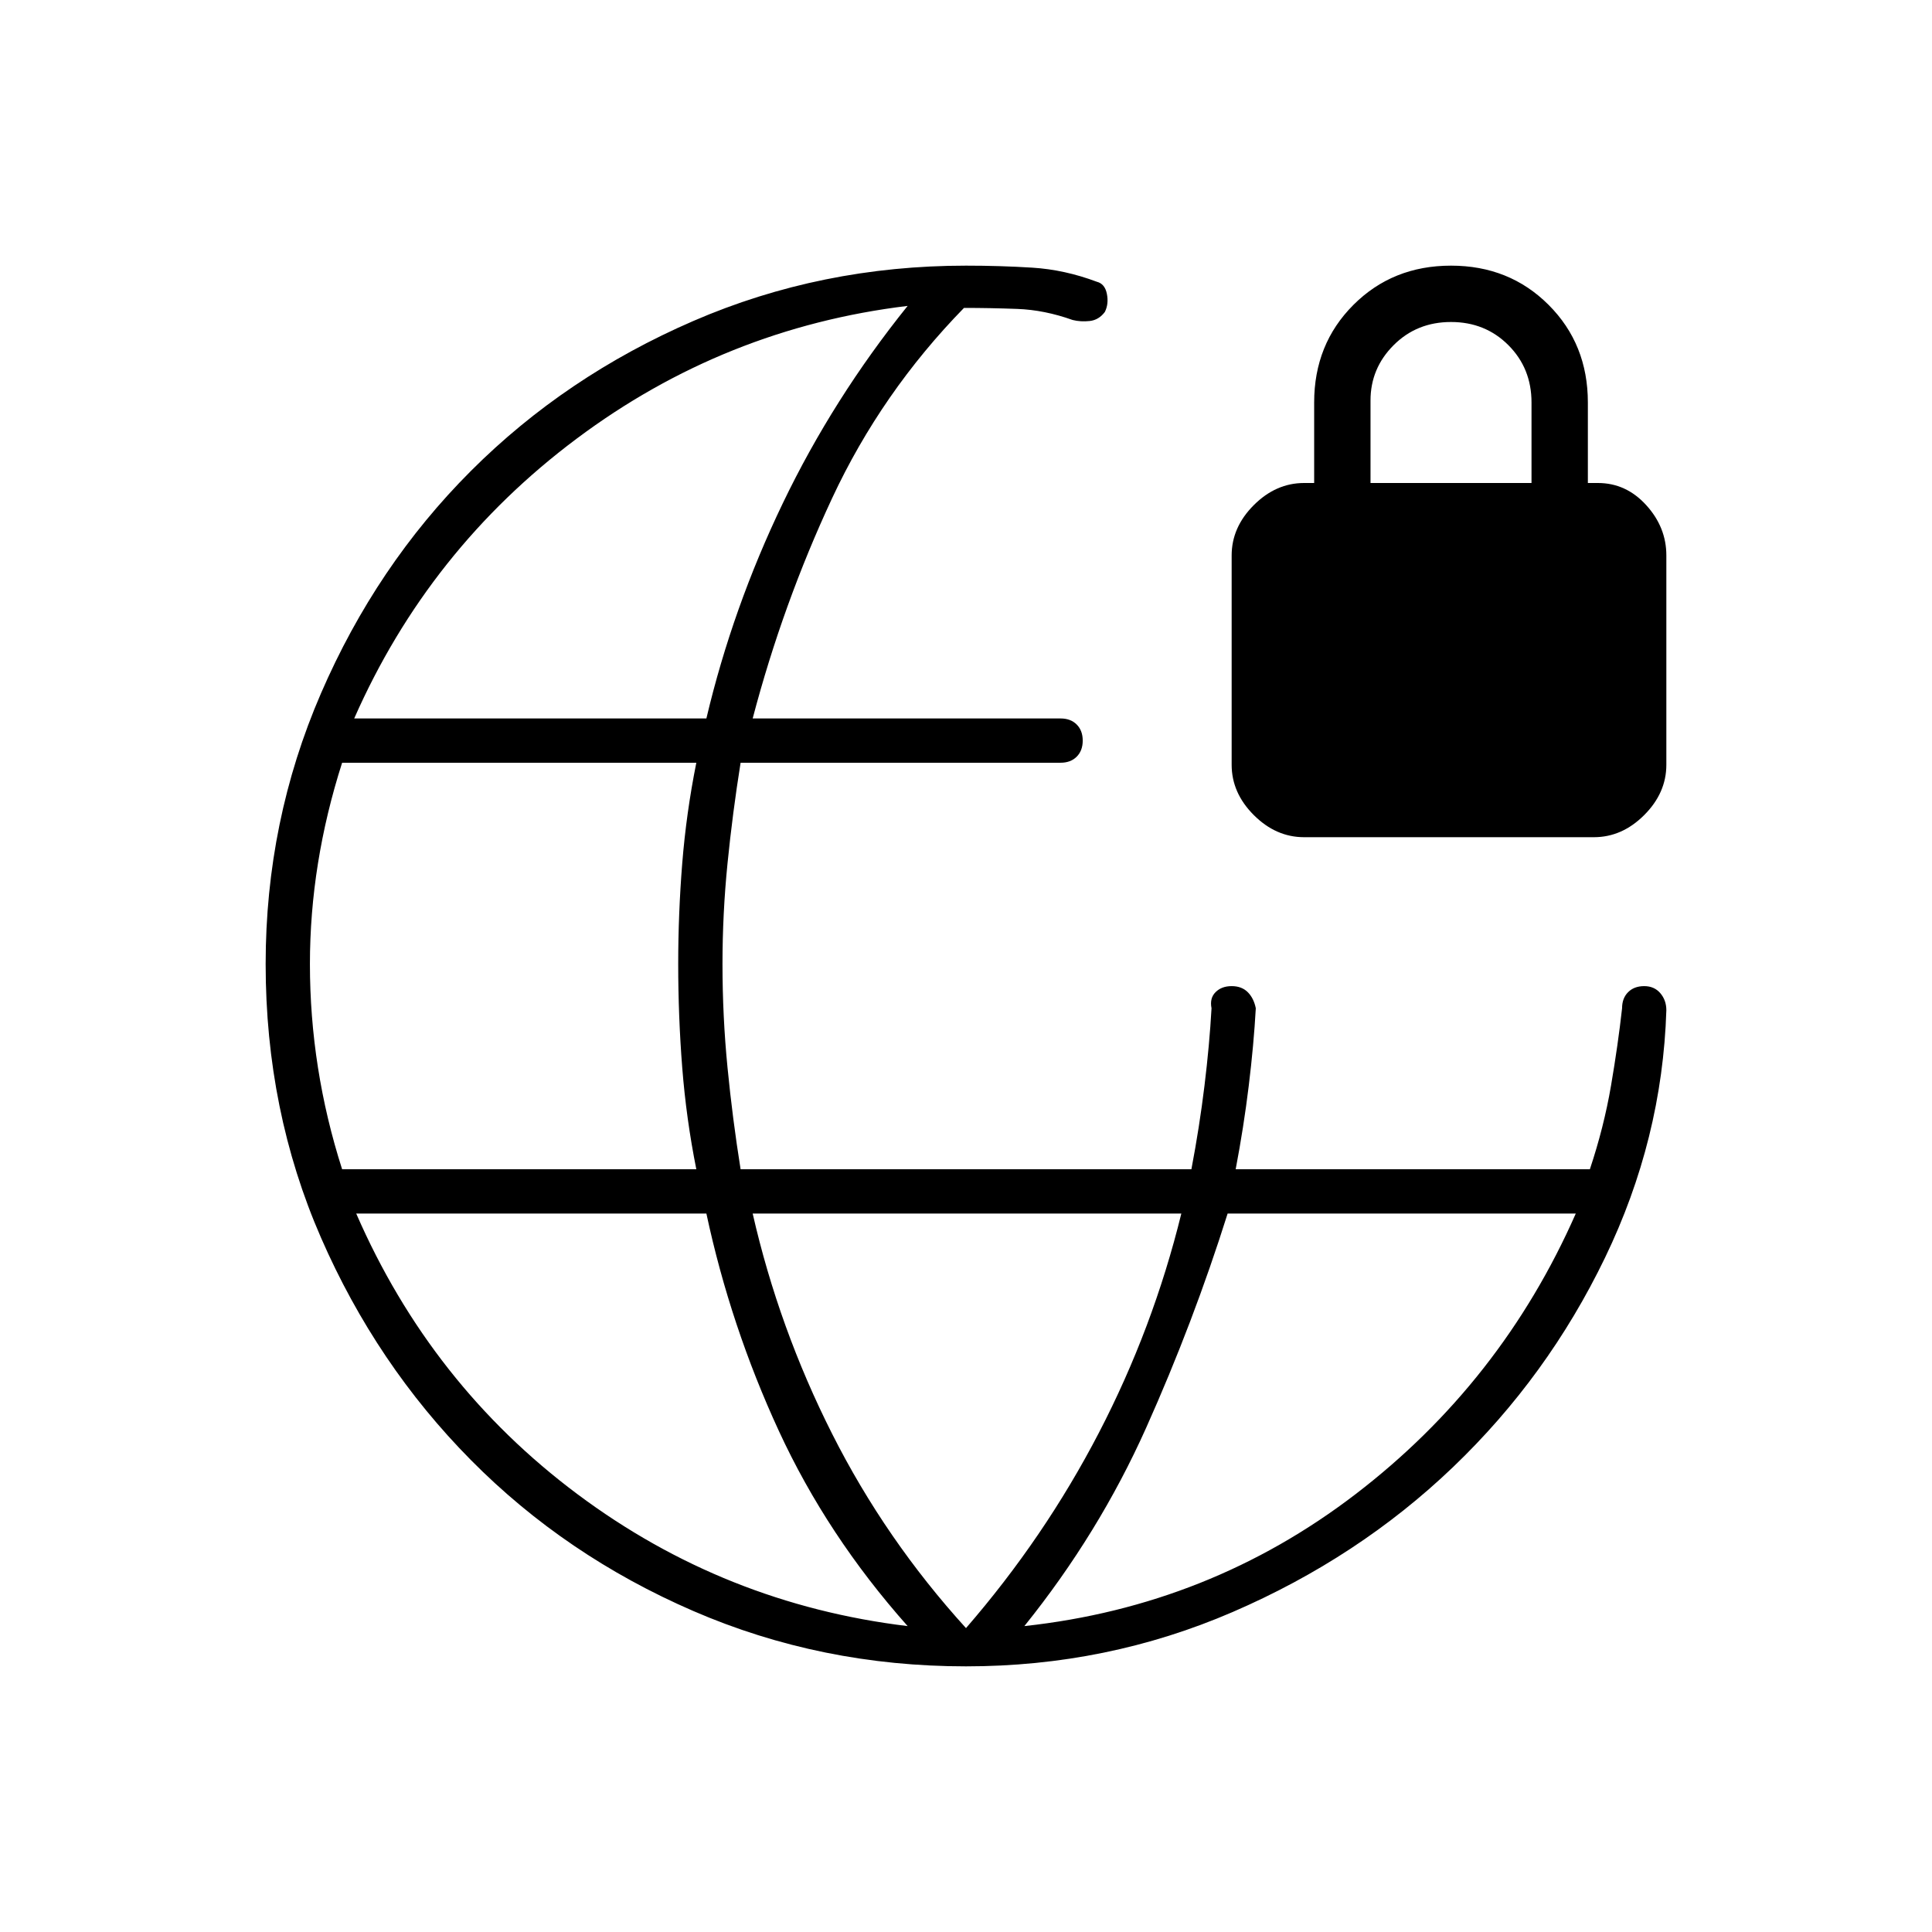 <svg xmlns="http://www.w3.org/2000/svg" width="48" height="48" viewBox="0 -960 960 960"><path d="M480-132q-72 0-135.5-27.5t-110.5-75Q187-282 159.5-345T132-481q0-71 27.5-134.5T234-726q47-47 110.5-74.5T480-828q17 0 33 1t32 7q4 1 5 6t-1 9q-3 4-7.5 4.5t-8.5-.5q-14-5-27.5-5.5T479-807q-41 42-65.5 94.5T374-603h153q5 0 8 3t3 8q0 5-3 8t-8 3H368q-4 25-6.5 50t-2.5 50q0 26 2.5 51.5T368-379h224q4-21 6.5-41.5T602-459q-1-5 2-8t8-3q5 0 8 3t4 8q-1 18-3.5 38.5T614-379h176q7-21 10.5-41.5T806-459q0-5 3-8t8-3q5 0 8 3.5t3 8.5q-2 64-30.5 123T722-231q-47 45-109.5 72T480-132ZM170-379h176q-5-25-7-50.5t-2-51.5q0-25 2-50t7-50H170q-8 25-12 50t-4 50q0 26 4 51.5t12 50.5Zm281 227q-40-45-64-97t-36-108H177q37 85 110 139.5T451-152ZM176-603h175q13-55 38-107t62-98q-91 11-164.5 66T176-603Zm304 452q39-45 66-97t41-109H374q13 57 39.5 109.5T480-151Zm29-1q92-10 164.5-65.5T783-357H610q-17 54-40.5 106.5T509-152Zm139-392q-14 0-25-11t-11-25v-104q0-14 11-25t25-11h5v-40q0-29 19.5-48.5T721-828q29 0 48.5 19.5T789-760v40h5q14 0 24 11t10 25v104q0 14-11 25t-25 11H648Zm33-176h80v-40q0-17-11.5-28.5T721-800q-17 0-28.5 11.5T681-761v41Z"/></svg>